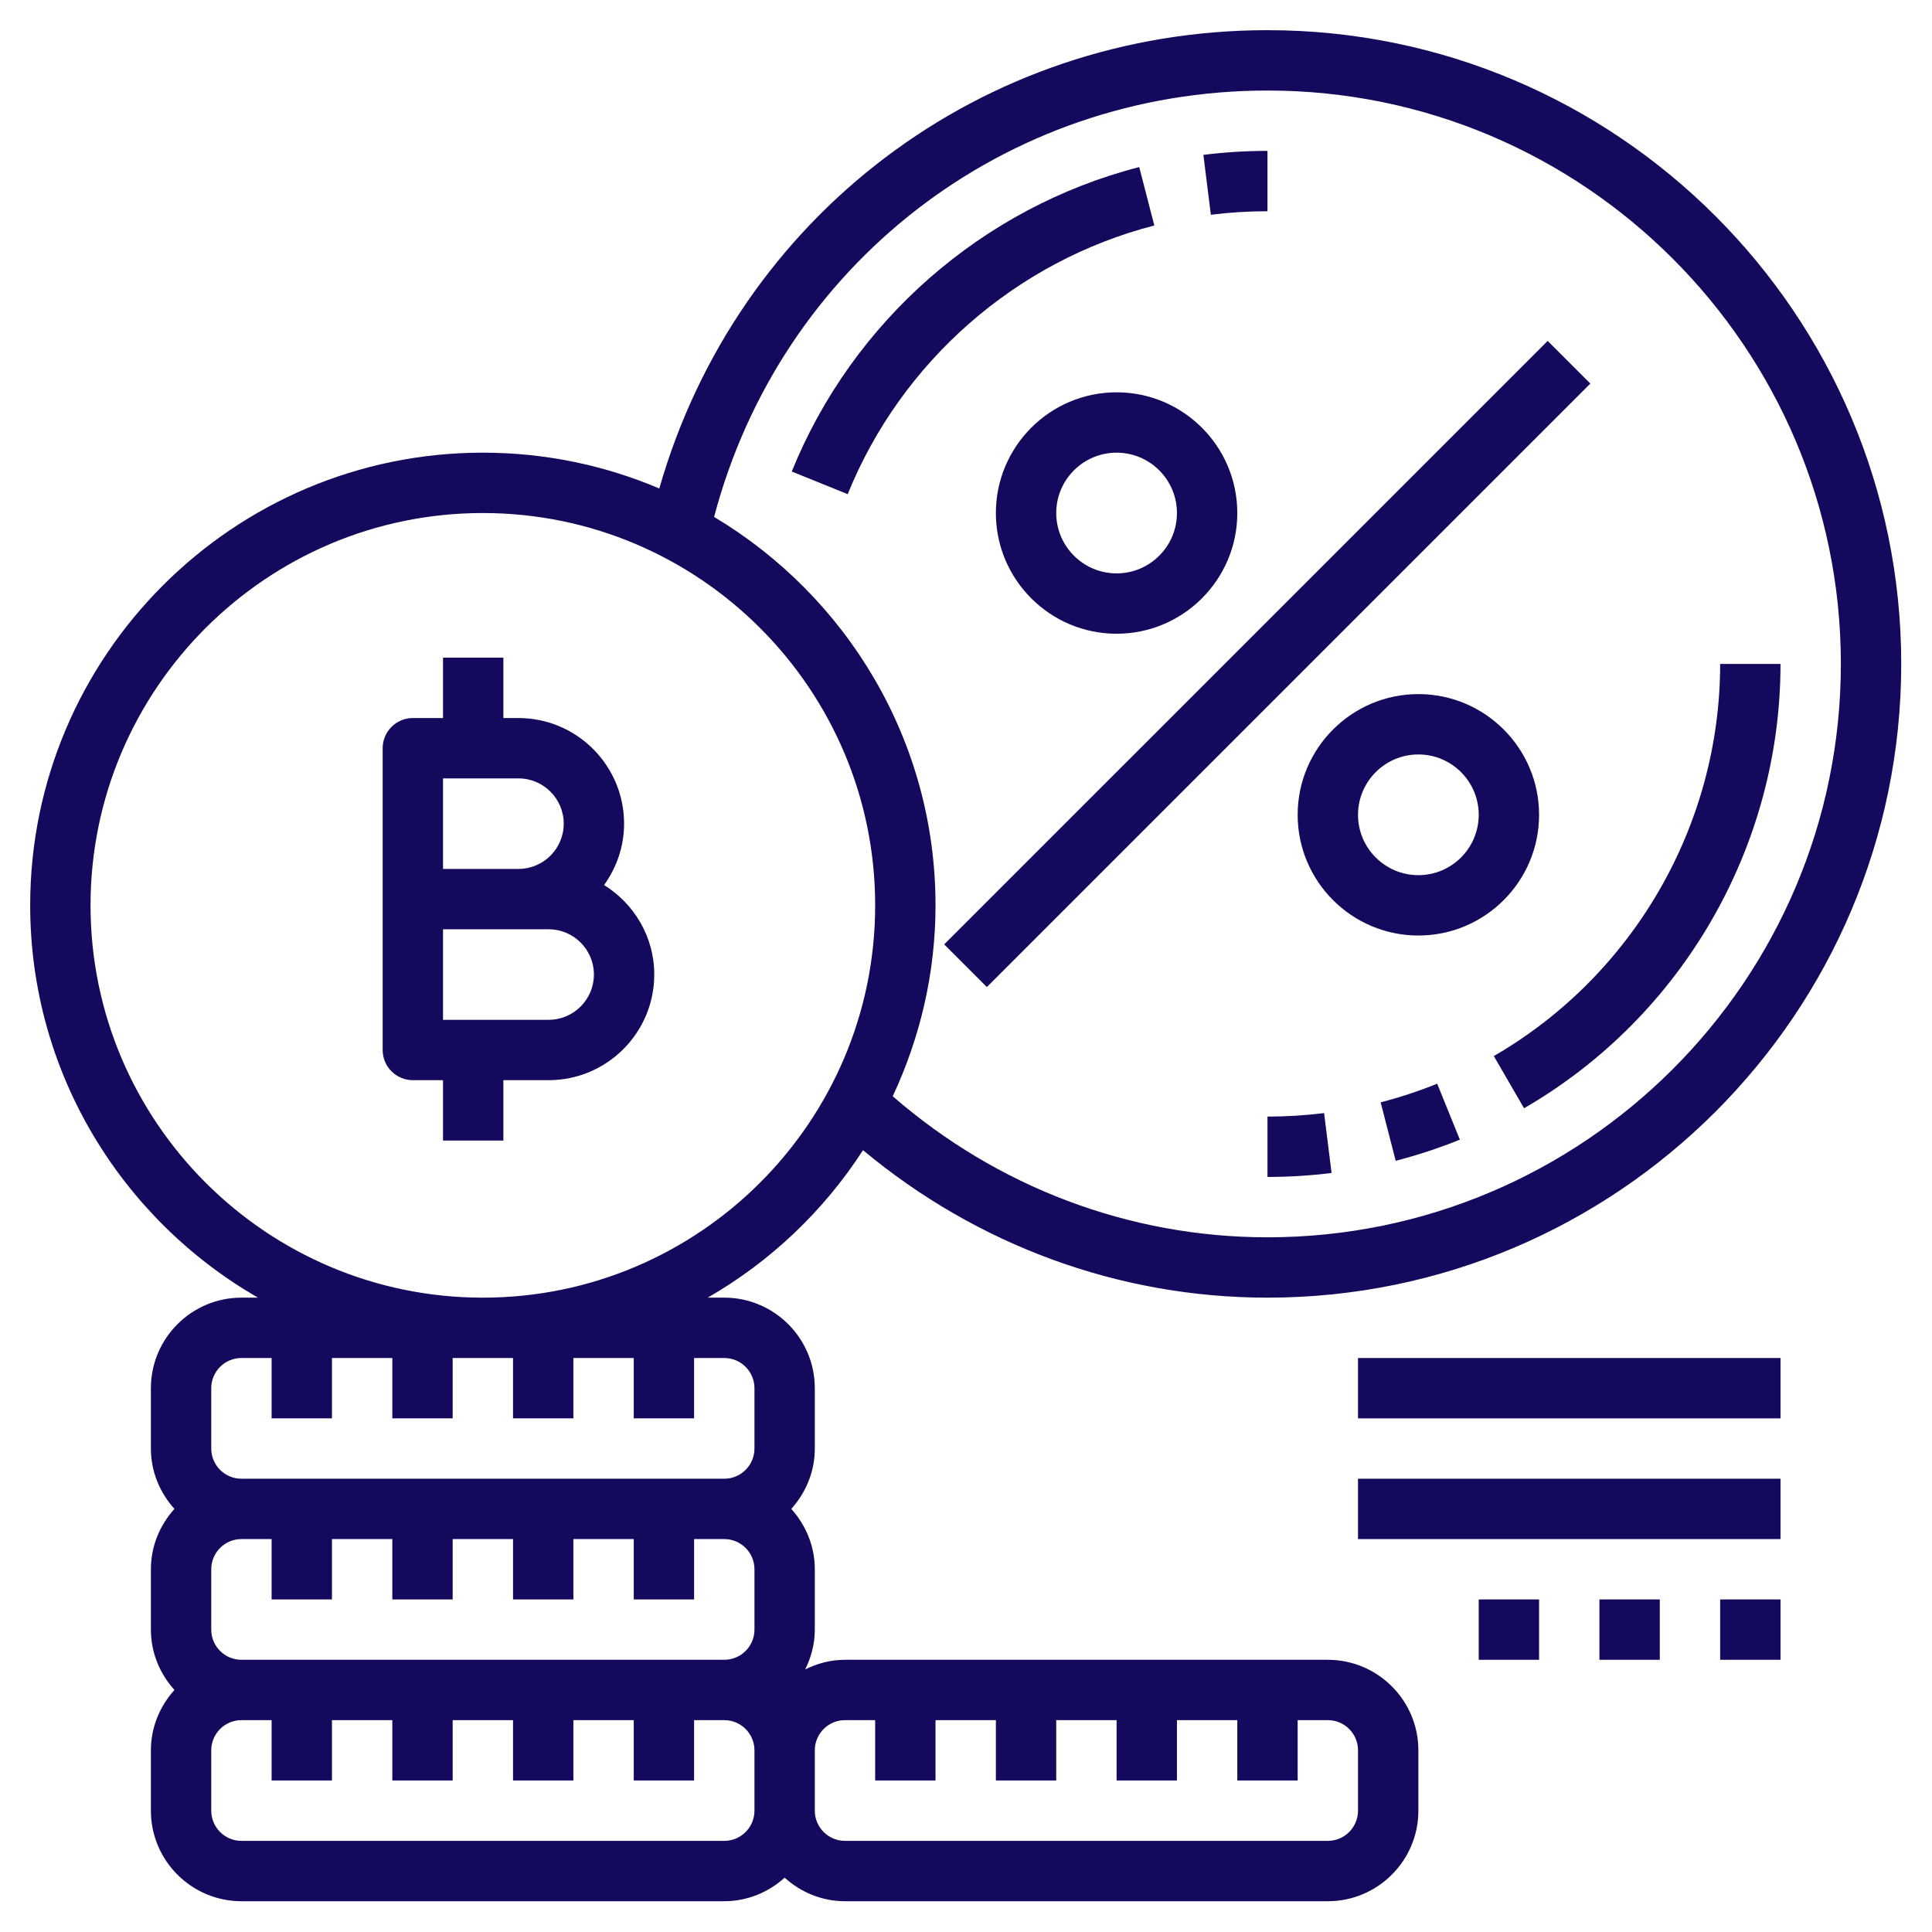 <?xml version="1.0" encoding="UTF-8" standalone="no"?><!DOCTYPE svg PUBLIC "-//W3C//DTD SVG 1.1//EN" "http://www.w3.org/Graphics/SVG/1.1/DTD/svg11.dtd"><svg width="100%" height="100%" viewBox="0 0 2134 2134" version="1.1" xmlns="http://www.w3.org/2000/svg" xmlns:xlink="http://www.w3.org/1999/xlink" xml:space="preserve" xmlns:serif="http://www.serif.com/" style="fill-rule:evenodd;clip-rule:evenodd;stroke-linejoin:round;stroke-miterlimit:2;"><g><path d="M1466.67,1833.33l-533.334,0c-15.833,0 -30.633,4.034 -43.966,10.634c6.6,-13.334 10.633,-28.134 10.633,-43.967l0,-66.667c0,-25.7 -10.033,-48.933 -26,-66.666c16,-17.734 26,-40.967 26,-66.667l0,-66.667c0,-55.133 -44.867,-100 -100,-100l-18.3,0c69.367,-39.9 128.2,-95.833 171.533,-162.9c125.867,104.934 282.7,162.9 446.767,162.9c386,0 700,-314.033 700,-700c0,-386 -314,-700 -700,-700c-315.733,0 -586.033,206.3 -671.767,506.234c-59.933,-25.467 -125.8,-39.567 -194.9,-39.567c-275.7,0 -500,224.3 -500,500c0,185.267 101.534,346.967 251.634,433.333l-18.3,0c-55.134,0 -100,44.867 -100,100l0,66.667c0,25.7 10.033,48.933 26,66.667c-15.967,17.733 -26,40.966 -26,66.666l0,66.667c0,25.7 10.033,48.933 26,66.667c-15.967,17.733 -26,40.966 -26,66.666l0,66.667c0,55.133 44.866,100 100,100l533.333,0c25.7,0 48.933,-10.033 66.667,-26c17.733,16 40.966,26 66.666,26l533.334,0c55.133,0 100,-44.867 100,-100l0,-66.667c0,-55.133 -44.867,-100 -100,-100Zm-1200,0c-18.367,0 -33.334,-14.933 -33.334,-33.333l0,-66.667c0,-18.4 14.967,-33.333 33.334,-33.333l33.333,0l0,66.667l66.667,0l0,-66.667l66.666,0l0,66.667l66.667,0l0,-66.667l66.667,0l0,66.667l66.666,0l0,-66.667l66.667,0l0,66.667l66.667,0l0,-66.667l33.333,0c18.367,0 33.333,14.933 33.333,33.333l0,66.667c0,18.4 -14.966,33.333 -33.333,33.333l-533.333,0Zm1133.33,-1733.33c349.233,0 633.333,284.1 633.333,633.333c0,349.234 -284.1,633.334 -633.333,633.334c-152.7,0 -298.5,-55.5 -413.933,-155.8c30,-64.167 47.266,-135.467 47.266,-210.867c0,-182.3 -98.4,-341.667 -244.566,-429.033c73.4,-278.367 321.066,-470.967 611.233,-470.967Zm-1300,900c0,-238.933 194.4,-433.333 433.333,-433.333c238.934,0 433.334,194.4 433.334,433.333c0,238.933 -194.4,433.333 -433.334,433.333c-238.933,0 -433.333,-194.4 -433.333,-433.333Zm133.333,533.333c0,-18.4 14.967,-33.333 33.334,-33.333l33.333,0l0,66.667l66.667,0l0,-66.667l66.666,0l0,66.667l66.667,0l0,-66.667l66.667,0l0,66.667l66.666,0l0,-66.667l66.667,0l0,66.667l66.667,0l0,-66.667l33.333,0c18.367,0 33.333,14.933 33.333,33.333l0,66.667c0,18.4 -14.966,33.333 -33.333,33.333l-533.333,0c-18.367,0 -33.334,-14.933 -33.334,-33.333l0,-66.667Zm566.667,500l-533.333,0c-18.367,0 -33.334,-14.933 -33.334,-33.333l0,-66.667c0,-18.4 14.967,-33.333 33.334,-33.333l33.333,0l0,66.667l66.667,0l0,-66.667l66.666,0l0,66.667l66.667,0l0,-66.667l66.667,0l0,66.667l66.666,0l0,-66.667l66.667,0l0,66.667l66.667,0l0,-66.667l33.333,0c18.367,0 33.333,14.933 33.333,33.333l0,66.667c0,18.4 -14.966,33.333 -33.333,33.333Zm700,-33.333c0,18.4 -14.967,33.333 -33.333,33.333l-533.334,0c-18.366,0 -33.333,-14.933 -33.333,-33.333l0,-66.667c0,-18.4 14.967,-33.333 33.333,-33.333l33.334,0l0,66.667l66.666,0l0,-66.667l66.667,0l0,66.667l66.667,0l0,-66.667l66.666,0l0,66.667l66.667,0l0,-66.667l66.667,0l0,66.667l66.666,0l0,-66.667l33.334,0c18.366,0 33.333,14.933 33.333,33.333l0,66.667Z" style="fill:#140a5d;fill-rule:nonzero;"/><path d="M1275,249.067l-16.667,-64.534c-173.133,44.567 -316.633,170.3 -383.8,336.3l61.8,25c59.3,-146.5 185.9,-257.433 338.667,-296.766Z" style="fill:#140a5d;fill-rule:nonzero;"/><path d="M1400,233.333l0,-66.666c-23.7,0 -47.533,1.466 -70.8,4.4l8.267,66.133c20.566,-2.567 41.6,-3.867 62.533,-3.867Z" style="fill:#140a5d;fill-rule:nonzero;"/><path d="M1650,1166.47l33.4,57.666c174.733,-101.066 283.267,-289.133 283.267,-490.8l-66.667,0c0,177.934 -95.8,343.9 -250,433.134Z" style="fill:#140a5d;fill-rule:nonzero;"/><path d="M1525,1217.57l16.633,64.6c24.067,-6.234 47.9,-14.067 70.867,-23.367l-25.033,-61.8c-20.2,8.167 -41.234,15.1 -62.467,20.567Z" style="fill:#140a5d;fill-rule:nonzero;"/><path d="M1400,1233.33l0,66.667c23.7,0 47.533,-1.467 70.8,-4.4l-8.267,-66.133c-20.566,2.566 -41.6,3.866 -62.533,3.866Z" style="fill:#140a5d;fill-rule:nonzero;"/><path d="M1700,900c0,-73.533 -59.8,-133.333 -133.333,-133.333c-73.534,0 -133.334,59.8 -133.334,133.333c0,73.533 59.8,133.333 133.334,133.333c73.533,0 133.333,-59.8 133.333,-133.333Zm-200,0c0,-36.767 29.9,-66.667 66.667,-66.667c36.766,0 66.666,29.9 66.666,66.667c0,36.767 -29.9,66.667 -66.666,66.667c-36.767,0 -66.667,-29.9 -66.667,-66.667Z" style="fill:#140a5d;fill-rule:nonzero;"/><path d="M1100,566.667c0,73.533 59.8,133.333 133.333,133.333c73.534,0 133.334,-59.8 133.334,-133.333c0,-73.534 -59.8,-133.334 -133.334,-133.334c-73.533,0 -133.333,59.8 -133.333,133.334Zm200,0c0,36.766 -29.9,66.666 -66.667,66.666c-36.766,0 -66.666,-29.9 -66.666,-66.666c0,-36.767 29.9,-66.667 66.666,-66.667c36.767,0 66.667,29.9 66.667,66.667Z" style="fill:#140a5d;fill-rule:nonzero;"/><path d="M1042.92,1043.11l666.56,-666.559l47.133,47.133l-666.559,666.559l-47.134,-47.133Z" style="fill:#140a5d;fill-rule:nonzero;"/><rect x="1500" y="1500" width="466.667" height="66.667" style="fill:#140a5d;fill-rule:nonzero;"/><rect x="1500" y="1633.33" width="466.667" height="66.667" style="fill:#140a5d;fill-rule:nonzero;"/><rect x="1766.67" y="1766.67" width="66.667" height="66.667" style="fill:#140a5d;fill-rule:nonzero;"/><rect x="1900" y="1766.67" width="66.667" height="66.667" style="fill:#140a5d;fill-rule:nonzero;"/><rect x="1633.33" y="1766.67" width="66.667" height="66.667" style="fill:#140a5d;fill-rule:nonzero;"/><g><path d="M667.238,977.574c13.766,-19.167 22.1,-42.467 22.1,-67.8c0,-64.334 -52.334,-116.667 -116.667,-116.667l-16.667,0l0,-66.667l-66.666,0l0,66.667l-33.334,0c-18.4,0 -33.333,14.933 -33.333,33.333l0,333.334c0,18.4 14.933,33.333 33.333,33.333l33.334,0l0,66.667l66.666,0l0,-66.667l50,0c64.334,0 116.667,-52.333 116.667,-116.667c0,-41.8 -22.3,-78.266 -55.433,-98.866Zm-177.9,-117.8l83.333,0c27.567,0 50,22.433 50,50c0,27.566 -22.433,50 -50,50l-83.333,0l0,-100Zm116.666,266.666l-116.666,0l0,-100l116.666,0c27.567,0 50,22.434 50,50c0,27.567 -22.433,50 -50,50Z" style="fill:#140a5d;fill-rule:nonzero;"/></g></g></svg>